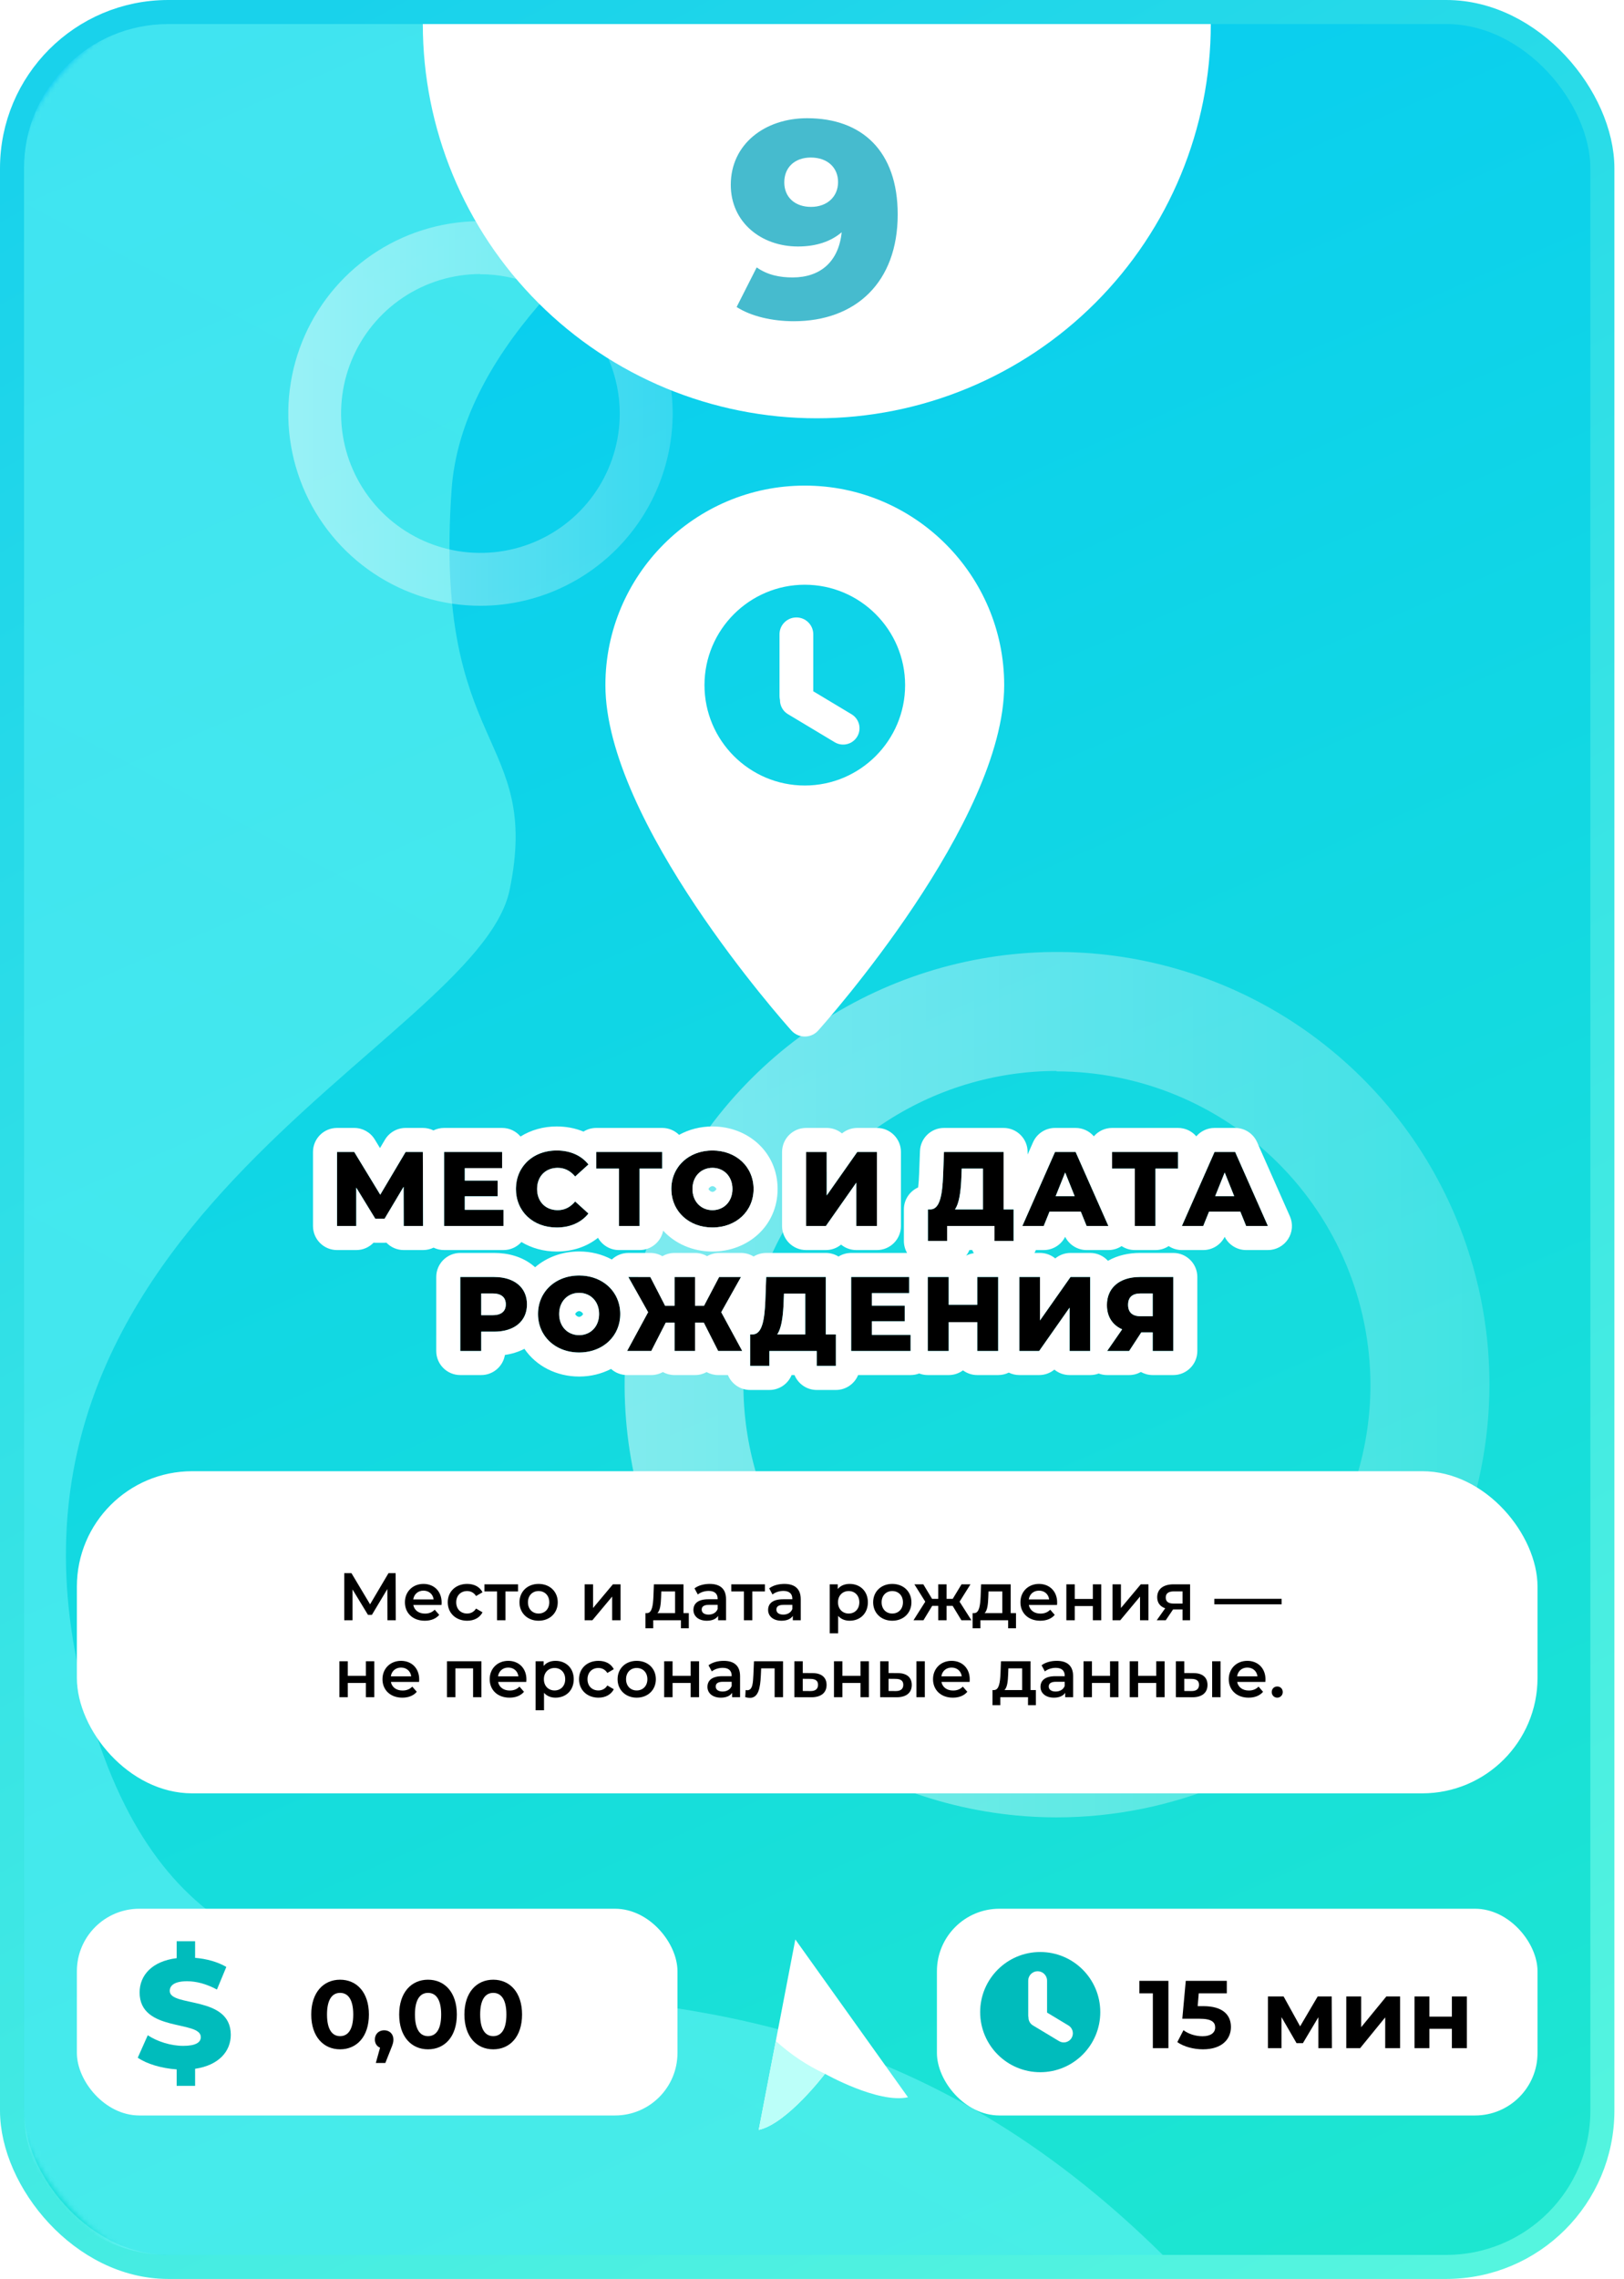 <svg width="338" height="474" viewBox="0 0 338 474" fill="none" xmlns="http://www.w3.org/2000/svg">
<rect x="2.5" y="2.5" width="331" height="469" rx="32.5" fill="url(#paint0_linear)" stroke="url(#paint1_linear)" stroke-width="5"/>
<mask id="mask0" mask-type="alpha" maskUnits="userSpaceOnUse" x="2" y="0" width="336" height="474">
<rect x="4.5" y="2.5" width="331" height="469" rx="41.5" fill="url(#paint2_linear)" stroke="url(#paint3_linear)" stroke-width="5"/>
</mask>
<g mask="url(#mask0)">
<path d="M198.89 5.009C198.89 5.009 97.821 47.095 93.989 101.845C90.157 156.595 112.775 152.615 106.069 185.086C99.363 217.557 -10.912 255.616 18.786 356.766C48.484 457.916 142.368 370.584 242 469H35C18.431 469 5 455.569 5 439V35.001C5 18.432 18.432 5.001 35.001 5.001L198.89 5.009Z" fill="url(#paint4_linear)" fill-opacity="0.5"/>
</g>
<path opacity="0.46" d="M219.887 378C202.092 377.978 184.702 372.68 169.917 362.777C155.131 352.875 143.613 338.811 136.819 322.363C130.024 305.916 128.258 287.824 131.743 270.373C135.229 252.922 143.809 236.896 156.4 224.321C168.992 211.745 185.028 203.185 202.483 199.721C219.939 196.258 238.029 198.046 254.468 204.862C270.906 211.677 284.956 223.212 294.84 238.01C304.724 252.808 310 270.204 310 288C309.958 311.876 300.447 334.761 283.553 351.633C266.66 368.506 243.763 377.988 219.887 378ZM219.887 222.747C206.985 222.764 194.378 226.607 183.659 233.788C172.94 240.969 164.59 251.166 159.665 263.091C154.74 275.016 153.461 288.134 155.989 300.786C158.517 313.438 164.739 325.056 173.868 334.173C182.998 343.29 194.625 349.496 207.28 352.006C219.936 354.517 233.051 353.219 244.97 348.278C256.888 343.336 267.074 334.972 274.24 324.243C281.406 313.515 285.231 300.902 285.231 288C285.177 270.703 278.27 254.132 266.022 241.918C253.774 229.704 237.184 222.843 219.887 222.837V222.747Z" fill="url(#paint5_linear)"/>
<path opacity="0.46" d="M99.95 126C92.041 125.99 84.312 123.636 77.741 119.234C71.169 114.833 66.05 108.583 63.031 101.273C60.011 93.963 59.226 85.922 60.775 78.166C62.324 70.41 66.137 63.287 71.734 57.698C77.33 52.109 84.457 48.304 92.215 46.765C99.973 45.226 108.013 46.021 115.319 49.05C122.625 52.079 128.869 57.206 133.262 63.782C137.655 70.359 140 78.091 140 86C139.981 96.612 135.754 106.783 128.246 114.281C120.738 121.78 110.561 125.995 99.95 126ZM99.95 56.998C94.216 57.006 88.612 58.714 83.848 61.906C79.084 65.097 75.374 69.629 73.185 74.929C70.996 80.229 70.427 86.059 71.551 91.683C72.674 97.306 75.439 102.469 79.497 106.521C83.555 110.573 88.722 113.331 94.347 114.447C99.972 115.563 105.801 114.986 111.098 112.79C116.395 110.594 120.922 106.877 124.107 102.108C127.292 97.34 128.991 91.734 128.991 86C128.968 78.312 125.898 70.948 120.454 65.519C115.011 60.091 107.637 57.041 99.95 57.039V56.998Z" fill="url(#paint6_linear)"/>
<path d="M88.051 255L88.007 239.6H84.421L79.141 248.488L73.729 239.6H70.143V255H74.147V247.014L78.107 253.482H80.043L84.003 246.838L84.025 255H88.051Z" fill="black"/>
<path d="M96.738 251.634V248.818H103.58V245.562H96.738V242.966H104.504V239.6H92.426V255H104.79V251.634H96.738Z" fill="black"/>
<path d="M115.853 255.308C118.691 255.308 120.979 254.274 122.475 252.404L119.703 249.896C118.735 251.062 117.547 251.7 116.073 251.7C113.543 251.7 111.783 249.94 111.783 247.3C111.783 244.66 113.543 242.9 116.073 242.9C117.547 242.9 118.735 243.538 119.703 244.704L122.475 242.196C120.979 240.326 118.691 239.292 115.853 239.292C110.969 239.292 107.383 242.614 107.383 247.3C107.383 251.986 110.969 255.308 115.853 255.308Z" fill="black"/>
<path d="M137.822 239.6H124.094V243.054H128.824V255H133.114V243.054H137.822V239.6Z" fill="black"/>
<path d="M148.283 255.308C153.211 255.308 156.841 251.92 156.841 247.3C156.841 242.68 153.211 239.292 148.283 239.292C143.355 239.292 139.725 242.68 139.725 247.3C139.725 251.92 143.355 255.308 148.283 255.308ZM148.283 251.7C145.951 251.7 144.125 249.962 144.125 247.3C144.125 244.638 145.951 242.9 148.283 242.9C150.615 242.9 152.441 244.638 152.441 247.3C152.441 249.962 150.615 251.7 148.283 251.7Z" fill="black"/>
<path d="M167.772 255H171.886L178.222 245.98V255H182.512V239.6H178.42L172.062 248.642V239.6H167.772V255Z" fill="black"/>
<path d="M208.875 251.546V239.6H196.467L196.291 244.352C196.137 248.466 195.631 251.502 193.673 251.546H193.123V258.102H197.127V255H206.983V258.102H210.965V251.546H208.875ZM200.097 244.726L200.163 243.054H204.585V251.546H198.755C199.657 250.248 199.987 247.74 200.097 244.726Z" fill="black"/>
<path d="M226.156 255H230.688L223.868 239.6H219.578L212.78 255H217.224L218.434 252.008H224.946L226.156 255ZM219.71 248.796L221.69 243.868L223.67 248.796H219.71Z" fill="black"/>
<path d="M245.188 239.6H231.46V243.054H236.19V255H240.48V243.054H245.188V239.6Z" fill="black"/>
<path d="M259.358 255H263.89L257.07 239.6H252.78L245.982 255H250.426L251.636 252.008H258.148L259.358 255ZM252.912 248.796L254.892 243.868L256.872 248.796H252.912Z" fill="black"/>
<path d="M102.835 265.6H95.795V281H100.151V276.974H102.835C107.037 276.974 109.677 274.796 109.677 271.298C109.677 267.778 107.037 265.6 102.835 265.6ZM102.571 273.542H100.151V269.032H102.571C104.375 269.032 105.277 269.868 105.277 271.298C105.277 272.706 104.375 273.542 102.571 273.542Z" fill="black"/>
<path d="M120.533 281.308C125.461 281.308 129.091 277.92 129.091 273.3C129.091 268.68 125.461 265.292 120.533 265.292C115.605 265.292 111.975 268.68 111.975 273.3C111.975 277.92 115.605 281.308 120.533 281.308ZM120.533 277.7C118.201 277.7 116.375 275.962 116.375 273.3C116.375 270.638 118.201 268.9 120.533 268.9C122.865 268.9 124.691 270.638 124.691 273.3C124.691 275.962 122.865 277.7 120.533 277.7Z" fill="black"/>
<path d="M149.474 281H154.49L150.112 272.926L154.226 265.6H149.672L146.526 271.584H144.656V265.6H140.388V271.584H138.43L135.35 265.6H130.774L134.888 272.926L130.51 281H135.548L138.562 275.104H140.388V281H144.656V275.104H146.482L149.474 281Z" fill="black"/>
<path d="M171.879 277.546V265.6H159.471L159.295 270.352C159.141 274.466 158.635 277.502 156.677 277.546H156.127V284.102H160.131V281H169.987V284.102H173.969V277.546H171.879ZM163.101 270.726L163.167 269.054H167.589V277.546H161.759C162.661 276.248 162.991 273.74 163.101 270.726Z" fill="black"/>
<path d="M181.464 277.634V274.818H188.306V271.562H181.464V268.966H189.23V265.6H177.152V281H189.516V277.634H181.464Z" fill="black"/>
<path d="M203.394 265.6V271.386H197.454V265.6H193.098V281H197.454V274.994H203.394V281H207.75V265.6H203.394Z" fill="black"/>
<path d="M212.159 281H216.273L222.609 271.98V281H226.899V265.6H222.807L216.449 274.642V265.6H212.159V281Z" fill="black"/>
<path d="M237.268 265.6C233.044 265.6 230.382 267.822 230.382 271.452C230.382 273.85 231.526 275.588 233.55 276.49L230.426 281H235.002L237.532 277.128H239.908V281H244.198V265.6H237.268ZM237.356 269.032H239.908V273.762H237.312C235.662 273.762 234.782 272.926 234.782 271.386C234.782 269.824 235.662 269.032 237.356 269.032Z" fill="black"/>
<path fill-rule="evenodd" clip-rule="evenodd" d="M90.237 259.497C89.562 259.825 88.816 260 88.051 260H84.025C82.61 260 81.332 259.412 80.423 258.468C80.297 258.477 80.17 258.482 80.043 258.482H78.107C77.986 258.482 77.867 258.478 77.748 258.469C76.838 259.413 75.561 260 74.147 260H70.143C67.381 260 65.143 257.761 65.143 255V239.6C65.143 236.839 67.381 234.6 70.143 234.6H73.729C75.474 234.6 77.092 235.509 77.999 237L79.088 238.787L80.122 237.046C81.023 235.53 82.657 234.6 84.421 234.6H88.007C88.8 234.6 89.55 234.785 90.217 235.114C90.883 234.785 91.633 234.6 92.426 234.6H104.504C106.042 234.6 107.417 235.294 108.334 236.385C110.492 235.04 113.085 234.292 115.853 234.292C117.814 234.292 119.711 234.644 121.438 235.362C122.208 234.879 123.118 234.6 124.094 234.6H137.822C139.19 234.6 140.431 235.15 141.334 236.041C143.378 234.914 145.762 234.292 148.283 234.292C155.65 234.292 161.841 239.607 161.841 247.3C161.841 254.993 155.65 260.308 148.283 260.308C144.226 260.308 140.527 258.697 138.021 255.964C137.571 258.264 135.545 260 133.114 260H128.824C126.952 260 125.321 258.972 124.463 257.449C122.062 259.377 119.044 260.308 115.853 260.308C113.165 260.308 110.641 259.603 108.521 258.329C107.605 259.355 106.273 260 104.79 260H92.426C91.641 260 90.898 259.819 90.237 259.497ZM104.79 255V251.634H96.738V248.818H103.58V245.562H96.738V242.966H104.504V239.6H92.426V255H104.79ZM128.824 255H133.114V243.054H137.822V239.6H124.094V243.054H128.824V255ZM108.207 243.663C107.915 244.251 107.695 244.887 107.556 245.562C107.458 246.04 107.4 246.538 107.386 247.053C107.384 247.135 107.383 247.217 107.383 247.3C107.383 247.319 107.383 247.338 107.383 247.358C107.386 247.861 107.431 248.349 107.514 248.818C107.641 249.536 107.859 250.211 108.157 250.834C108.29 251.111 108.438 251.378 108.602 251.634C108.937 252.16 109.336 252.639 109.79 253.065C111.297 254.479 113.413 255.308 115.853 255.308C115.926 255.308 116 255.307 116.073 255.306C116.746 255.293 117.388 255.221 117.994 255.093C119.53 254.767 120.84 254.08 121.868 253.074C122.083 252.865 122.285 252.641 122.475 252.404L119.703 249.896C119.654 249.955 119.605 250.012 119.555 250.068C119.482 250.149 119.409 250.228 119.334 250.303C118.437 251.21 117.365 251.7 116.073 251.7C115.999 251.7 115.925 251.698 115.853 251.695C113.441 251.596 111.783 249.863 111.783 247.3C111.783 244.737 113.441 243.004 115.853 242.904C115.925 242.901 115.999 242.9 116.073 242.9C117.312 242.9 118.348 243.351 119.222 244.187C119.26 244.223 119.297 244.259 119.334 244.297C119.409 244.372 119.482 244.451 119.555 244.532C119.605 244.588 119.654 244.645 119.703 244.704L122.475 242.196C122.285 241.959 122.083 241.735 121.868 241.526C121.095 240.769 120.162 240.193 119.094 239.815C118.741 239.691 118.375 239.588 117.994 239.507C117.388 239.379 116.746 239.307 116.073 239.294C116 239.293 115.926 239.292 115.853 239.292C113.254 239.292 111.023 240.232 109.504 241.818C109.167 242.17 108.865 242.554 108.602 242.966C108.459 243.19 108.327 243.423 108.207 243.663ZM139.733 247.676C139.924 252.103 143.489 255.308 148.283 255.308C153.211 255.308 156.841 251.92 156.841 247.3C156.841 242.68 153.211 239.292 148.283 239.292C146.159 239.292 144.276 239.921 142.822 241.007C142.063 241.573 141.42 242.264 140.921 243.054C140.155 244.265 139.725 245.709 139.725 247.3C139.725 247.426 139.727 247.551 139.733 247.676ZM73.729 239.6H70.143V255H74.147V247.014L78.107 253.482H80.043L84.003 246.838L84.025 255H88.051L88.007 239.6H84.421L79.141 248.488L73.729 239.6ZM148.909 247.008C148.666 246.758 148.391 246.7 148.283 246.7C148.175 246.7 147.9 246.758 147.656 247.008C147.55 247.116 147.489 247.224 147.458 247.3C147.489 247.376 147.55 247.484 147.656 247.592C147.9 247.842 148.175 247.9 148.283 247.9C148.391 247.9 148.666 247.842 148.909 247.592C149.015 247.484 149.076 247.376 149.107 247.3C149.076 247.224 149.015 247.116 148.909 247.008ZM167.772 260C165.011 260 162.772 257.761 162.772 255V239.6C162.772 236.839 165.011 234.6 167.772 234.6H172.062C173.27 234.6 174.377 235.028 175.241 235.741C176.126 235.012 177.247 234.6 178.42 234.6H182.512C185.274 234.6 187.512 236.839 187.512 239.6V255C187.512 257.761 185.274 260 182.512 260H178.222C177.02 260 175.917 259.576 175.054 258.868C174.171 259.592 173.055 260 171.886 260H167.772ZM178.222 255H182.512V239.6H178.42L172.062 248.642V239.6H167.772V255H171.886L178.222 245.98V255ZM208.875 251.546H210.965V258.102H206.983V255H197.127V258.102H193.123V251.546H193.673C193.701 251.545 193.728 251.544 193.755 251.542C194.447 251.496 194.952 251.064 195.321 250.336C195.458 250.066 195.577 249.755 195.679 249.408C196.04 248.184 196.203 246.51 196.282 244.587C196.282 244.583 196.282 244.579 196.283 244.575C196.286 244.501 196.289 244.427 196.291 244.352L196.467 239.6H208.875V251.546ZM215.593 260C215.507 260.207 215.409 260.408 215.298 260.6H216.449C217.656 260.6 218.764 261.028 219.628 261.741C220.513 261.012 221.633 260.6 222.807 260.6H226.899C228.365 260.6 229.684 261.231 230.599 262.237C232.624 261.077 234.957 260.6 237.268 260.6H244.198C246.959 260.6 249.198 262.839 249.198 265.6V281C249.198 283.761 246.959 286 244.198 286H239.908C239.016 286 238.179 285.767 237.454 285.357C236.716 285.772 235.874 286 235.002 286H230.426C229.814 286 229.218 285.888 228.664 285.679C228.115 285.887 227.52 286 226.899 286H222.609C221.406 286 220.303 285.576 219.441 284.868C218.558 285.592 217.442 286 216.273 286H212.159C211.368 286 210.619 285.816 209.954 285.489C209.289 285.816 208.541 286 207.75 286H203.394C202.282 286 201.254 285.637 200.424 285.023C199.593 285.637 198.566 286 197.454 286H193.098C192.467 286 191.863 285.883 191.307 285.67C190.751 285.883 190.147 286 189.516 286H178.596C177.849 287.82 176.059 289.102 173.969 289.102H169.987C167.898 289.102 166.107 287.82 165.36 286H164.758C164.011 287.82 162.221 289.102 160.131 289.102H156.127C154.038 289.102 152.247 287.82 151.5 286H149.474C148.616 286 147.791 285.78 147.066 285.382C146.351 285.776 145.53 286 144.656 286H140.388C139.51 286 138.684 285.774 137.967 285.376C137.24 285.778 136.411 286 135.548 286H130.51C129.261 286 128.078 285.534 127.173 284.724C125.199 285.746 122.929 286.308 120.533 286.308C115.816 286.308 111.581 284.129 109.145 280.542C107.876 281.204 106.497 281.613 105.085 281.817C104.695 284.19 102.635 286 100.151 286H95.795C93.034 286 90.795 283.761 90.795 281V265.6C90.795 262.839 93.034 260.6 95.795 260.6H102.835C105.75 260.6 108.705 261.355 111.027 263.283C111.143 263.379 111.256 263.477 111.366 263.577C113.797 261.492 117.033 260.292 120.533 260.292C122.997 260.292 125.328 260.886 127.341 261.965C128.257 261.1 129.48 260.6 130.774 260.6H135.35C136.252 260.6 137.117 260.843 137.868 261.28C138.608 260.848 139.469 260.6 140.388 260.6H144.656C145.57 260.6 146.427 260.845 147.165 261.274C147.913 260.84 148.775 260.6 149.672 260.6H154.226C155.168 260.6 156.072 260.865 156.848 261.343C157.612 260.871 158.511 260.6 159.471 260.6H171.879C172.847 260.6 173.75 260.875 174.516 261.351C175.281 260.875 176.185 260.6 177.152 260.6H188.791C188.366 259.865 188.123 259.012 188.123 258.102V251.546C188.123 249.512 189.338 247.761 191.082 246.981C191.097 246.872 191.111 246.756 191.126 246.632C191.205 245.946 191.259 245.126 191.295 244.165L191.471 239.415C191.57 236.727 193.778 234.6 196.467 234.6H208.875C211.637 234.6 213.875 236.839 213.875 239.6V240.138L215.004 237.581C215.804 235.769 217.598 234.6 219.578 234.6H223.868C225.351 234.6 226.729 235.255 227.664 236.345C228.581 235.277 229.941 234.6 231.46 234.6H245.188C246.706 234.6 248.067 235.277 248.984 236.346C249.918 235.256 251.297 234.6 252.78 234.6H257.07C259.048 234.6 260.841 235.766 261.642 237.575L268.462 252.975C269.147 254.522 269.003 256.31 268.081 257.727C267.158 259.145 265.581 260 263.89 260H259.358C257.458 260 255.736 258.925 254.892 257.248C254.049 258.925 252.326 260 250.426 260H245.982C244.989 260 244.036 259.705 243.231 259.175C242.442 259.697 241.496 260 240.48 260H236.19C235.173 260 234.228 259.697 233.438 259.176C232.634 259.706 231.681 260 230.688 260H226.156C224.256 260 222.534 258.925 221.69 257.248C220.847 258.925 219.124 260 217.224 260H215.593ZM236.19 255H240.48V243.054H245.188V239.6H231.46V243.054H236.19V255ZM257.07 239.6H252.78L245.982 255H250.426L251.636 252.008H258.148L259.358 255H263.89L257.07 239.6ZM256.872 248.796L254.892 243.868L252.912 248.796H256.872ZM212.78 255H217.224L218.434 252.008H224.946L226.156 255H230.688L223.868 239.6H219.578L212.78 255ZM219.71 248.796H223.67L221.69 243.868L219.71 248.796ZM190.836 248.132C190.835 248.132 190.839 248.122 190.847 248.106C190.84 248.124 190.836 248.133 190.836 248.132ZM177.152 265.6V281H189.516V277.634H181.464V274.818H188.306V271.562H181.464V268.966H189.23V265.6H177.152ZM193.098 281H197.454V274.994H203.394V281H207.75V265.6H203.394V271.386H197.454V265.6H193.098V281ZM201.077 261.168C201.569 260.91 202.109 260.732 202.681 260.65C202.557 260.443 202.449 260.226 202.356 260H201.755C201.582 260.421 201.353 260.814 201.077 261.168ZM212.159 265.6V281H216.273L222.609 271.98V281H226.899V265.6H222.807L216.449 274.642V265.6H212.159ZM230.426 281H235.002L237.532 277.128H239.908V281H244.198V265.6H237.268C234.945 265.6 233.094 266.272 231.899 267.481C230.934 268.457 230.396 269.782 230.382 271.386C230.382 271.408 230.382 271.43 230.382 271.452C230.382 273.021 230.871 274.307 231.777 275.262C231.817 275.304 231.857 275.345 231.899 275.386C232.058 275.542 232.228 275.689 232.41 275.825C232.49 275.885 232.572 275.944 232.656 276C232.932 276.184 233.23 276.347 233.55 276.49L230.426 281ZM234.908 272.297C234.959 272.463 235.027 272.615 235.109 272.754C235.129 272.787 235.15 272.819 235.171 272.851C235.579 273.448 236.301 273.762 237.312 273.762H239.908V269.032H237.356C237.341 269.032 237.326 269.032 237.312 269.032C237.297 269.032 237.282 269.032 237.268 269.033C235.996 269.054 235.2 269.536 234.908 270.471C234.824 270.739 234.782 271.044 234.782 271.386C234.782 271.408 234.782 271.43 234.782 271.452C234.787 271.764 234.83 272.046 234.908 272.297ZM171.879 265.6H159.471L159.295 270.352C159.292 270.427 159.29 270.501 159.286 270.575C159.286 270.579 159.286 270.583 159.286 270.587C159.207 272.51 159.044 274.184 158.683 275.408C158.58 275.755 158.462 276.066 158.325 276.336C158.215 276.553 158.093 276.744 157.958 276.905C157.638 277.287 157.245 277.51 156.759 277.542C156.732 277.544 156.705 277.545 156.677 277.546H156.127V284.102H160.131V281H169.987V284.102H173.969V277.546H171.879V265.6ZM167.589 269.054H163.167L163.101 270.726C163.078 271.357 163.046 271.966 163 272.546C162.915 273.629 162.785 274.613 162.589 275.454C162.545 275.643 162.498 275.826 162.447 276C162.266 276.619 162.041 277.141 161.759 277.546H167.589V269.054ZM144.656 265.6H140.388V271.584H138.43L135.35 265.6H130.774L134.888 272.926L130.51 281H135.548L138.562 275.104H140.388V281H144.656V275.104H146.482L149.474 281H154.49L150.112 272.926L154.226 265.6H149.672L146.526 271.584H144.656V265.6ZM129.076 272.789C128.96 270.809 128.164 269.08 126.886 267.783C126.604 267.497 126.298 267.231 125.971 266.989C124.519 265.914 122.645 265.292 120.533 265.292C117.918 265.292 115.668 266.247 114.132 267.833C113.212 268.784 112.548 269.962 112.216 271.298C112.058 271.932 111.975 272.602 111.975 273.3C111.975 274.73 112.323 276.042 112.949 277.172C114.347 279.693 117.131 281.308 120.533 281.308C122.492 281.308 124.245 280.773 125.647 279.839C126.041 279.576 126.408 279.281 126.744 278.958C128.217 277.539 129.091 275.568 129.091 273.3C129.091 273.243 129.091 273.186 129.09 273.13C129.088 273.015 129.083 272.902 129.076 272.789ZM95.795 265.6V281H100.151V276.974H102.835C104.598 276.974 106.086 276.591 107.22 275.887C108.226 275.262 108.953 274.385 109.345 273.3C109.563 272.695 109.677 272.025 109.677 271.298C109.677 269.773 109.182 268.501 108.279 267.547C107.097 266.3 105.217 265.6 102.835 265.6H95.795ZM100.151 269.032V273.542H102.571C102.661 273.542 102.749 273.54 102.835 273.536C104.093 273.475 104.865 272.97 105.151 272.127C105.235 271.879 105.277 271.602 105.277 271.298C105.277 270.989 105.235 270.709 105.151 270.458C104.865 269.604 104.093 269.099 102.835 269.038C102.749 269.034 102.661 269.032 102.571 269.032H100.151ZM200.163 243.054L200.097 244.726C200.074 245.357 200.042 245.966 199.996 246.546C199.911 247.629 199.781 248.613 199.585 249.454C199.541 249.643 199.494 249.826 199.443 250C199.262 250.619 199.037 251.141 198.755 251.546H204.585V243.054H200.163ZM121.16 273.008C120.916 272.758 120.641 272.7 120.533 272.7C120.426 272.7 120.15 272.758 119.907 273.008C119.801 273.116 119.74 273.224 119.709 273.3C119.74 273.376 119.801 273.484 119.907 273.592C120.15 273.842 120.426 273.9 120.533 273.9C120.641 273.9 120.916 273.842 121.16 273.592C121.266 273.484 121.327 273.376 121.358 273.3C121.327 273.224 121.266 273.116 121.16 273.008ZM144.125 247.3C144.125 249.962 145.951 251.7 148.283 251.7C150.615 251.7 152.441 249.962 152.441 247.3C152.441 244.638 150.615 242.9 148.283 242.9C145.951 242.9 144.125 244.638 144.125 247.3ZM116.375 273.3C116.375 275.962 118.201 277.7 120.533 277.7C122.865 277.7 124.691 275.962 124.691 273.3C124.691 270.638 122.865 268.9 120.533 268.9C118.201 268.9 116.375 270.638 116.375 273.3Z" fill="white"/>
<rect x="16" y="306" width="304" height="67" rx="24" fill="white"/>
<rect x="16" y="397" width="125" height="43" rx="13" fill="white"/>
<rect x="195" y="397" width="125" height="43" rx="13" fill="white"/>
<path d="M82.371 337L82.343 327.2H80.859L77.023 333.682L73.145 327.2H71.647V337H73.369V330.588L76.589 335.88H77.401L80.621 330.504L80.635 337H82.371ZM91.917 333.304C91.917 330.966 90.321 329.44 88.137 329.44C85.911 329.44 84.273 331.036 84.273 333.262C84.273 335.488 85.897 337.098 88.403 337.098C89.691 337.098 90.741 336.678 91.413 335.88L90.475 334.802C89.943 335.348 89.285 335.614 88.445 335.614C87.143 335.614 86.233 334.914 86.023 333.822H91.889C91.903 333.654 91.917 333.444 91.917 333.304ZM88.137 330.84C89.285 330.84 90.111 331.582 90.251 332.66H86.009C86.177 331.568 87.003 330.84 88.137 330.84ZM97.233 337.098C98.689 337.098 99.851 336.468 100.425 335.348L99.081 334.564C98.633 335.278 97.961 335.6 97.219 335.6C95.931 335.6 94.951 334.718 94.951 333.262C94.951 331.82 95.931 330.924 97.219 330.924C97.961 330.924 98.633 331.246 99.081 331.96L100.425 331.176C99.851 330.042 98.689 329.44 97.233 329.44C94.867 329.44 93.187 331.022 93.187 333.262C93.187 335.502 94.867 337.098 97.233 337.098ZM107.82 329.524H100.82V331.008H103.452V337H105.202V331.008H107.82V329.524ZM112.093 337.098C114.417 337.098 116.083 335.502 116.083 333.262C116.083 331.022 114.417 329.44 112.093 329.44C109.797 329.44 108.117 331.022 108.117 333.262C108.117 335.502 109.797 337.098 112.093 337.098ZM112.093 335.6C110.833 335.6 109.881 334.69 109.881 333.262C109.881 331.834 110.833 330.924 112.093 330.924C113.367 330.924 114.319 331.834 114.319 333.262C114.319 334.69 113.367 335.6 112.093 335.6ZM121.681 337H123.291L127.407 332.072V337H129.157V329.524H127.561L123.431 334.452V329.524H121.681V337ZM142.254 335.516V329.524H136.094L135.996 332.086C135.912 333.836 135.73 335.474 134.68 335.516H134.33V338.666H135.954V337H141.722V338.666H143.36V335.516H142.254ZM137.592 332.212L137.634 331.008H140.504V335.516H136.822C137.424 334.942 137.536 333.612 137.592 332.212ZM147.709 329.44C146.505 329.44 145.343 329.748 144.545 330.364L145.231 331.638C145.791 331.176 146.659 330.896 147.499 330.896C148.745 330.896 149.361 331.498 149.361 332.52V332.632H147.429C145.161 332.632 144.321 333.612 144.321 334.858C144.321 336.16 145.399 337.098 147.107 337.098C148.227 337.098 149.039 336.734 149.459 336.09V337H151.111V332.618C151.111 330.462 149.865 329.44 147.709 329.44ZM147.471 335.824C146.575 335.824 146.043 335.418 146.043 334.788C146.043 334.242 146.365 333.794 147.555 333.794H149.361V334.662C149.067 335.432 148.325 335.824 147.471 335.824ZM159.199 329.524H152.199V331.008H154.831V337H156.581V331.008H159.199V329.524ZM163.254 329.44C162.05 329.44 160.888 329.748 160.09 330.364L160.776 331.638C161.336 331.176 162.204 330.896 163.044 330.896C164.29 330.896 164.906 331.498 164.906 332.52V332.632H162.974C160.706 332.632 159.866 333.612 159.866 334.858C159.866 336.16 160.944 337.098 162.652 337.098C163.772 337.098 164.584 336.734 165.004 336.09V337H166.656V332.618C166.656 330.462 165.41 329.44 163.254 329.44ZM163.016 335.824C162.12 335.824 161.588 335.418 161.588 334.788C161.588 334.242 161.91 333.794 163.1 333.794H164.906V334.662C164.612 335.432 163.87 335.824 163.016 335.824ZM176.835 329.44C175.813 329.44 174.945 329.79 174.357 330.504V329.524H172.691V339.716H174.441V336.09C175.043 336.776 175.883 337.098 176.835 337.098C179.019 337.098 180.629 335.586 180.629 333.262C180.629 330.952 179.019 329.44 176.835 329.44ZM176.639 335.6C175.379 335.6 174.413 334.69 174.413 333.262C174.413 331.834 175.379 330.924 176.639 330.924C177.899 330.924 178.851 331.834 178.851 333.262C178.851 334.69 177.899 335.6 176.639 335.6ZM185.702 337.098C188.026 337.098 189.692 335.502 189.692 333.262C189.692 331.022 188.026 329.44 185.702 329.44C183.406 329.44 181.726 331.022 181.726 333.262C181.726 335.502 183.406 337.098 185.702 337.098ZM185.702 335.6C184.442 335.6 183.49 334.69 183.49 333.262C183.49 331.834 184.442 330.924 185.702 330.924C186.976 330.924 187.928 331.834 187.928 333.262C187.928 334.69 186.976 335.6 185.702 335.6ZM200.093 337H202.179L199.715 333.136L201.983 329.524H200.121L198.287 332.548H197.013V329.524H195.277V332.548H193.989L192.169 329.524H190.307L192.575 333.136L190.125 337H192.197L194.017 334.004H195.277V337H197.013V334.004H198.273L200.093 337ZM210.354 335.516V329.524H204.194L204.096 332.086C204.012 333.836 203.83 335.474 202.78 335.516H202.43V338.666H204.054V337H209.822V338.666H211.46V335.516H210.354ZM205.692 332.212L205.734 331.008H208.604V335.516H204.922C205.524 334.942 205.636 333.612 205.692 332.212ZM220.023 333.304C220.023 330.966 218.427 329.44 216.243 329.44C214.017 329.44 212.379 331.036 212.379 333.262C212.379 335.488 214.003 337.098 216.509 337.098C217.797 337.098 218.847 336.678 219.519 335.88L218.581 334.802C218.049 335.348 217.391 335.614 216.551 335.614C215.249 335.614 214.339 334.914 214.129 333.822H219.995C220.009 333.654 220.023 333.444 220.023 333.304ZM216.243 330.84C217.391 330.84 218.217 331.582 218.357 332.66H214.115C214.283 331.568 215.109 330.84 216.243 330.84ZM221.937 337H223.687V334.046H227.453V337H229.203V329.524H227.453V332.562H223.687V329.524H221.937V337ZM231.548 337H233.158L237.274 332.072V337H239.024V329.524H237.428L233.298 334.452V329.524H231.548V337ZM244.262 329.524C242.176 329.524 240.846 330.462 240.846 332.212C240.846 333.36 241.448 334.144 242.512 334.508L240.748 337H242.624L244.15 334.746H246.124V337H247.692V329.524H244.262ZM244.318 330.994H246.124V333.528H244.262C243.184 333.528 242.624 333.136 242.624 332.268C242.624 331.372 243.24 330.994 244.318 330.994ZM252.739 333.682H266.739V332.534H252.739V333.682ZM70.637 353H72.387V350.046H76.153V353H77.903V345.524H76.153V348.562H72.387V345.524H70.637V353ZM87.248 349.304C87.248 346.966 85.652 345.44 83.468 345.44C81.242 345.44 79.604 347.036 79.604 349.262C79.604 351.488 81.228 353.098 83.734 353.098C85.022 353.098 86.072 352.678 86.744 351.88L85.806 350.802C85.274 351.348 84.616 351.614 83.776 351.614C82.474 351.614 81.564 350.914 81.354 349.822H87.22C87.234 349.654 87.248 349.444 87.248 349.304ZM83.468 346.84C84.616 346.84 85.442 347.582 85.582 348.66H81.34C81.508 347.568 82.334 346.84 83.468 346.84ZM93.031 345.524V353H94.781V347.008H98.463V353H100.199V345.524H93.031ZM109.561 349.304C109.561 346.966 107.965 345.44 105.781 345.44C103.555 345.44 101.917 347.036 101.917 349.262C101.917 351.488 103.541 353.098 106.047 353.098C107.335 353.098 108.385 352.678 109.057 351.88L108.119 350.802C107.587 351.348 106.929 351.614 106.089 351.614C104.787 351.614 103.877 350.914 103.667 349.822H109.533C109.547 349.654 109.561 349.444 109.561 349.304ZM105.781 346.84C106.929 346.84 107.755 347.582 107.895 348.66H103.653C103.821 347.568 104.647 346.84 105.781 346.84ZM115.619 345.44C114.597 345.44 113.729 345.79 113.141 346.504V345.524H111.475V355.716H113.225V352.09C113.827 352.776 114.667 353.098 115.619 353.098C117.803 353.098 119.413 351.586 119.413 349.262C119.413 346.952 117.803 345.44 115.619 345.44ZM115.423 351.6C114.163 351.6 113.197 350.69 113.197 349.262C113.197 347.834 114.163 346.924 115.423 346.924C116.683 346.924 117.635 347.834 117.635 349.262C117.635 350.69 116.683 351.6 115.423 351.6ZM124.557 353.098C126.013 353.098 127.175 352.468 127.749 351.348L126.405 350.564C125.957 351.278 125.285 351.6 124.543 351.6C123.255 351.6 122.275 350.718 122.275 349.262C122.275 347.82 123.255 346.924 124.543 346.924C125.285 346.924 125.957 347.246 126.405 347.96L127.749 347.176C127.175 346.042 126.013 345.44 124.557 345.44C122.191 345.44 120.511 347.022 120.511 349.262C120.511 351.502 122.191 353.098 124.557 353.098ZM132.512 353.098C134.836 353.098 136.502 351.502 136.502 349.262C136.502 347.022 134.836 345.44 132.512 345.44C130.216 345.44 128.536 347.022 128.536 349.262C128.536 351.502 130.216 353.098 132.512 353.098ZM132.512 351.6C131.252 351.6 130.3 350.69 130.3 349.262C130.3 347.834 131.252 346.924 132.512 346.924C133.786 346.924 134.738 347.834 134.738 349.262C134.738 350.69 133.786 351.6 132.512 351.6ZM138.231 353H139.981V350.046H143.747V353H145.497V345.524H143.747V348.562H139.981V345.524H138.231V353ZM150.628 345.44C149.424 345.44 148.262 345.748 147.464 346.364L148.15 347.638C148.71 347.176 149.578 346.896 150.418 346.896C151.664 346.896 152.28 347.498 152.28 348.52V348.632H150.348C148.08 348.632 147.24 349.612 147.24 350.858C147.24 352.16 148.318 353.098 150.026 353.098C151.146 353.098 151.958 352.734 152.378 352.09V353H154.03V348.618C154.03 346.462 152.784 345.44 150.628 345.44ZM150.39 351.824C149.494 351.824 148.962 351.418 148.962 350.788C148.962 350.242 149.284 349.794 150.474 349.794H152.28V350.662C151.986 351.432 151.244 351.824 150.39 351.824ZM156.924 345.524L156.798 348.408C156.714 349.962 156.672 351.558 155.524 351.558C155.426 351.558 155.314 351.544 155.188 351.516L155.104 352.986C155.468 353.084 155.79 353.14 156.07 353.14C157.834 353.14 158.226 351.152 158.352 348.492L158.422 347.008H161.222V353H162.972V345.524H156.924ZM169.08 347.988L167.078 347.974V345.524H165.328V353L168.828 353.014C170.872 353.028 172.034 352.09 172.034 350.452C172.034 348.898 170.998 347.988 169.08 347.988ZM168.674 351.726L167.078 351.712V349.178L168.674 349.192C169.71 349.206 170.256 349.57 170.256 350.424C170.256 351.292 169.696 351.74 168.674 351.726ZM173.572 353H175.322V350.046H179.088V353H180.838V345.524H179.088V348.562H175.322V345.524H173.572V353ZM186.824 347.988L184.934 347.974V345.524H183.184V353L186.572 353.014C188.616 353.028 189.764 352.09 189.764 350.452C189.764 348.898 188.742 347.988 186.824 347.988ZM190.73 353H192.48V345.524H190.73V353ZM186.418 351.726L184.934 351.712V349.178L186.418 349.192C187.454 349.206 188 349.57 188 350.424C188 351.292 187.44 351.74 186.418 351.726ZM201.832 349.304C201.832 346.966 200.236 345.44 198.052 345.44C195.826 345.44 194.188 347.036 194.188 349.262C194.188 351.488 195.812 353.098 198.318 353.098C199.606 353.098 200.656 352.678 201.328 351.88L200.39 350.802C199.858 351.348 199.2 351.614 198.36 351.614C197.058 351.614 196.148 350.914 195.938 349.822H201.804C201.818 349.654 201.832 349.444 201.832 349.304ZM198.052 346.84C199.2 346.84 200.026 347.582 200.166 348.66H195.924C196.092 347.568 196.918 346.84 198.052 346.84ZM214.489 351.516V345.524H208.329L208.231 348.086C208.147 349.836 207.965 351.474 206.915 351.516H206.565V354.666H208.189V353H213.957V354.666H215.595V351.516H214.489ZM209.827 348.212L209.869 347.008H212.739V351.516H209.057C209.659 350.942 209.771 349.612 209.827 348.212ZM219.944 345.44C218.74 345.44 217.578 345.748 216.78 346.364L217.466 347.638C218.026 347.176 218.894 346.896 219.734 346.896C220.98 346.896 221.596 347.498 221.596 348.52V348.632H219.664C217.396 348.632 216.556 349.612 216.556 350.858C216.556 352.16 217.634 353.098 219.342 353.098C220.462 353.098 221.274 352.734 221.694 352.09V353H223.346V348.618C223.346 346.462 222.1 345.44 219.944 345.44ZM219.706 351.824C218.81 351.824 218.278 351.418 218.278 350.788C218.278 350.242 218.6 349.794 219.79 349.794H221.596V350.662C221.302 351.432 220.56 351.824 219.706 351.824ZM225.512 353H227.262V350.046H231.028V353H232.778V345.524H231.028V348.562H227.262V345.524H225.512V353ZM235.123 353H236.873V350.046H240.639V353H242.389V345.524H240.639V348.562H236.873V345.524H235.123V353ZM248.375 347.988L246.485 347.974V345.524H244.735V353L248.123 353.014C250.167 353.028 251.315 352.09 251.315 350.452C251.315 348.898 250.293 347.988 248.375 347.988ZM252.281 353H254.031V345.524H252.281V353ZM247.969 351.726L246.485 351.712V349.178L247.969 349.192C249.005 349.206 249.551 349.57 249.551 350.424C249.551 351.292 248.991 351.74 247.969 351.726ZM263.383 349.304C263.383 346.966 261.787 345.44 259.603 345.44C257.377 345.44 255.739 347.036 255.739 349.262C255.739 351.488 257.363 353.098 259.869 353.098C261.157 353.098 262.207 352.678 262.879 351.88L261.941 350.802C261.409 351.348 260.751 351.614 259.911 351.614C258.609 351.614 257.699 350.914 257.489 349.822H263.355C263.369 349.654 263.383 349.444 263.383 349.304ZM259.603 346.84C260.751 346.84 261.577 347.582 261.717 348.66H257.475C257.643 347.568 258.469 346.84 259.603 346.84ZM265.829 353.098C266.459 353.098 266.977 352.608 266.977 351.936C266.977 351.236 266.459 350.774 265.829 350.774C265.199 350.774 264.681 351.236 264.681 351.936C264.681 352.608 265.199 353.098 265.829 353.098Z" fill="black"/>
<path d="M252 5C252 26.748 243.361 47.605 227.983 62.983C212.605 78.361 191.748 87 170 87C148.252 87 127.395 78.361 112.017 62.983C96.639 47.605 88 26.748 88 5L170 5H252Z" fill="white"/>
<path d="M48.032 423.216C48.032 414.96 35.328 417.52 35.328 414.096C35.328 412.976 36.288 412.08 38.944 412.08C40.896 412.08 43.008 412.656 45.152 413.808L47.104 409.104C45.312 408.048 42.976 407.408 40.608 407.216V403.76H36.768V407.28C31.584 407.92 29.056 410.896 29.056 414.416C29.056 422.736 41.792 420.144 41.792 423.696C41.792 424.784 40.768 425.52 38.144 425.52C35.552 425.52 32.736 424.624 30.752 423.312L28.672 427.984C30.528 429.264 33.568 430.192 36.768 430.416V433.84H40.608V430.288C45.6 429.552 48.032 426.608 48.032 423.216Z" fill="#00BCBC"/>
<path d="M70.78 426.24C74.24 426.24 76.78 423.62 76.78 419C76.78 414.38 74.24 411.76 70.78 411.76C67.34 411.76 64.78 414.38 64.78 419C64.78 423.62 67.34 426.24 70.78 426.24ZM70.78 423.5C69.18 423.5 68.06 422.18 68.06 419C68.06 415.82 69.18 414.5 70.78 414.5C72.4 414.5 73.52 415.82 73.52 419C73.52 422.18 72.4 423.5 70.78 423.5ZM79.96 422.28C78.86 422.28 78.02 423.04 78.02 424.2C78.02 425.02 78.44 425.64 79.1 425.9L78.22 429.08H80.2L81.34 426.2C81.8 425.1 81.88 424.72 81.88 424.2C81.88 423.06 81.08 422.28 79.96 422.28ZM89.081 426.24C92.541 426.24 95.081 423.62 95.081 419C95.081 414.38 92.541 411.76 89.081 411.76C85.641 411.76 83.081 414.38 83.081 419C83.081 423.62 85.641 426.24 89.081 426.24ZM89.081 423.5C87.481 423.5 86.361 422.18 86.361 419C86.361 415.82 87.481 414.5 89.081 414.5C90.701 414.5 91.821 415.82 91.821 419C91.821 422.18 90.701 423.5 89.081 423.5ZM102.655 426.24C106.115 426.24 108.655 423.62 108.655 419C108.655 414.38 106.115 411.76 102.655 411.76C99.215 411.76 96.655 414.38 96.655 419C96.655 423.62 99.215 426.24 102.655 426.24ZM102.655 423.5C101.055 423.5 99.935 422.18 99.935 419C99.935 415.82 101.055 414.5 102.655 414.5C104.275 414.5 105.395 415.82 105.395 419C105.395 422.18 104.275 423.5 102.655 423.5Z" fill="black"/>
<path d="M237.14 412V414.6H239.94V426H243.18V412H237.14ZM250.412 417.26H249.272L249.492 414.6H255.332V412H246.792L246.072 419.88H249.652C252.192 419.88 252.912 420.6 252.912 421.7C252.912 422.84 251.912 423.52 250.292 423.52C248.832 423.52 247.372 423.06 246.312 422.26L245.032 424.74C246.392 425.7 248.432 426.24 250.372 426.24C254.372 426.24 256.192 424.08 256.192 421.6C256.192 419.12 254.552 417.26 250.412 417.26ZM277.211 426L277.171 415.24H274.251L270.591 421.46L267.151 415.24H263.891V426H266.711V419.54L269.851 424.96H271.171L274.391 419.56V426H277.211ZM280.199 426H283.079L288.299 419.6V426H291.399V415.24H288.539L283.299 421.64V415.24H280.199V426ZM294.398 426H297.498V421.98H302.178V426H305.298V415.24H302.178V419.44H297.498V415.24H294.398V426Z" fill="black"/>
<path d="M216.5 406C209.595 406 204 411.595 204 418.5C204 425.405 209.595 431 216.5 431C223.405 431 229 425.405 229 418.5C229 411.595 223.405 406 216.5 406Z" fill="#00BCBC"/>
<path fill-rule="evenodd" clip-rule="evenodd" d="M215.961 410C214.878 410 214 410.878 214 411.961V419.153C214 419.311 214.019 419.464 214.054 419.611C214.047 420.263 214.376 420.901 214.974 421.262L220.414 424.535C221.313 425.077 222.481 424.786 223.022 423.887C223.563 422.988 223.273 421.82 222.374 421.279L217.923 418.6V411.961C217.923 410.878 217.045 410 215.961 410Z" fill="white"/>
<g filter="url(#filter0_d)">
<path d="M162.531 400.393L185.975 433.213C179.766 434.57 168.698 428.331 168.698 428.331C168.698 428.331 160.834 438.706 154.912 440L162.531 400.393Z" fill="white"/>
<path fill-rule="evenodd" clip-rule="evenodd" d="M154.912 440L158.469 421.51C161.522 424.284 164.956 426.604 168.698 428.331C168.698 428.331 160.834 438.706 154.912 440Z" fill="#BBFFF9"/>
</g>
<path d="M167.987 24.588C159.171 24.588 152.095 29.982 152.095 38.45C152.095 46.222 158.417 51.268 166.073 51.268C169.901 51.268 172.917 50.224 175.179 48.31C174.541 54.458 170.713 57.706 164.971 57.706C162.361 57.706 159.809 57.242 157.489 55.618L153.313 63.854C156.271 65.768 160.679 66.812 165.203 66.812C178.079 66.812 186.837 58.75 186.837 44.598C186.837 31.432 179.413 24.588 167.987 24.588ZM168.799 43.032C165.493 43.032 163.231 41.06 163.231 37.928C163.231 34.738 165.493 32.766 168.741 32.766C172.221 32.766 174.425 34.854 174.425 37.87C174.425 40.944 172.105 43.032 168.799 43.032Z" fill="#46BBCE"/>
<g filter="url(#filter1_di)">
<path fill-rule="evenodd" clip-rule="evenodd" d="M165.751 128.423C163.811 128.423 162.238 129.991 162.238 131.926V144.769C162.238 145.051 162.271 145.325 162.334 145.587C162.322 146.751 162.911 147.891 163.983 148.534L173.728 154.38C175.338 155.347 177.43 154.828 178.4 153.223C179.369 151.617 178.849 149.531 177.238 148.565L169.265 143.781V131.926C169.265 129.991 167.692 128.423 165.751 128.423Z" fill="white"/>
<path d="M167.5 101C144.617 101 126 119.617 126 142.5C126 170.898 163.138 212.589 164.72 214.35C166.205 216.004 168.798 216.001 170.28 214.35C171.862 212.589 209 170.898 209 142.5C209 119.617 190.383 101 167.5 101ZM167.5 163.379C155.987 163.379 146.621 154.013 146.621 142.5C146.621 130.987 155.987 121.62 167.5 121.62C179.013 121.62 188.379 130.987 188.379 142.5C188.379 154.013 179.013 163.379 167.5 163.379Z" fill="white"/>
</g>
<defs>
<filter id="filter0_d" x="150.912" y="396.393" width="45.063" height="53.607" filterUnits="userSpaceOnUse" color-interpolation-filters="sRGB">
<feFlood flood-opacity="0" result="BackgroundImageFix"/>
<feColorMatrix in="SourceAlpha" type="matrix" values="0 0 0 0 0 0 0 0 0 0 0 0 0 0 0 0 0 0 127 0"/>
<feOffset dx="3" dy="3"/>
<feGaussianBlur stdDeviation="3.5"/>
<feColorMatrix type="matrix" values="0 0 0 0 0.279 0 0 0 0 0.9 0 0 0 0 0.84 0 0 0 1 0"/>
<feBlend mode="normal" in2="BackgroundImageFix" result="effect1_dropShadow"/>
<feBlend mode="normal" in="SourceGraphic" in2="effect1_dropShadow" result="shape"/>
</filter>
<filter id="filter1_di" x="120" y="95" width="103" height="134.589" filterUnits="userSpaceOnUse" color-interpolation-filters="sRGB">
<feFlood flood-opacity="0" result="BackgroundImageFix"/>
<feColorMatrix in="SourceAlpha" type="matrix" values="0 0 0 0 0 0 0 0 0 0 0 0 0 0 0 0 0 0 127 0"/>
<feOffset dx="4" dy="4"/>
<feGaussianBlur stdDeviation="5"/>
<feColorMatrix type="matrix" values="0 0 0 0 0.172 0 0 0 0 0.817 0 0 0 0 0.817 0 0 0 1 0"/>
<feBlend mode="normal" in2="BackgroundImageFix" result="effect1_dropShadow"/>
<feBlend mode="normal" in="SourceGraphic" in2="effect1_dropShadow" result="shape"/>
<feColorMatrix in="SourceAlpha" type="matrix" values="0 0 0 0 0 0 0 0 0 0 0 0 0 0 0 0 0 0 127 0" result="hardAlpha"/>
<feOffset dx="-4" dy="-4"/>
<feGaussianBlur stdDeviation="4.5"/>
<feComposite in2="hardAlpha" operator="arithmetic" k2="-1" k3="1"/>
<feColorMatrix type="matrix" values="0 0 0 0 0.442 0 0 0 0 0.887 0 0 0 0 0.896 0 0 0 0.52 0"/>
<feBlend mode="normal" in2="shape" result="effect2_innerShadow"/>
</filter>
<linearGradient id="paint0_linear" x1="5.5" y1="-157" x2="289.5" y2="495.5" gradientUnits="userSpaceOnUse">
<stop stop-color="#00C2FF"/>
<stop offset="1" stop-color="#1EE7CF"/>
</linearGradient>
<linearGradient id="paint1_linear" x1="49" y1="11" x2="301.5" y2="474" gradientUnits="userSpaceOnUse">
<stop stop-color="#19D2EB"/>
<stop offset="1" stop-color="#55F5DF"/>
</linearGradient>
<linearGradient id="paint2_linear" x1="59.5" y1="-9" x2="291.5" y2="495.5" gradientUnits="userSpaceOnUse">
<stop stop-color="#00E0FF"/>
<stop offset="1" stop-color="#42F2D1"/>
</linearGradient>
<linearGradient id="paint3_linear" x1="51" y1="11" x2="303.5" y2="474" gradientUnits="userSpaceOnUse">
<stop stop-color="#B2F6FF"/>
<stop offset="1" stop-color="#28D7BE"/>
</linearGradient>
<linearGradient id="paint4_linear" x1="27" y1="473.49" x2="247.084" y2="60.852" gradientUnits="userSpaceOnUse">
<stop stop-color="#73F5FF"/>
<stop offset="0.99" stop-color="#7AFFEC"/>
</linearGradient>
<linearGradient id="paint5_linear" x1="129.774" y1="288" x2="310" y2="288" gradientUnits="userSpaceOnUse">
<stop stop-color="white"/>
<stop offset="0.99" stop-color="white" stop-opacity="0.4"/>
</linearGradient>
<linearGradient id="paint6_linear" x1="59.9" y1="86" x2="140" y2="86" gradientUnits="userSpaceOnUse">
<stop stop-color="white"/>
<stop offset="0.99" stop-color="white" stop-opacity="0.4"/>
</linearGradient>
</defs>
</svg>
